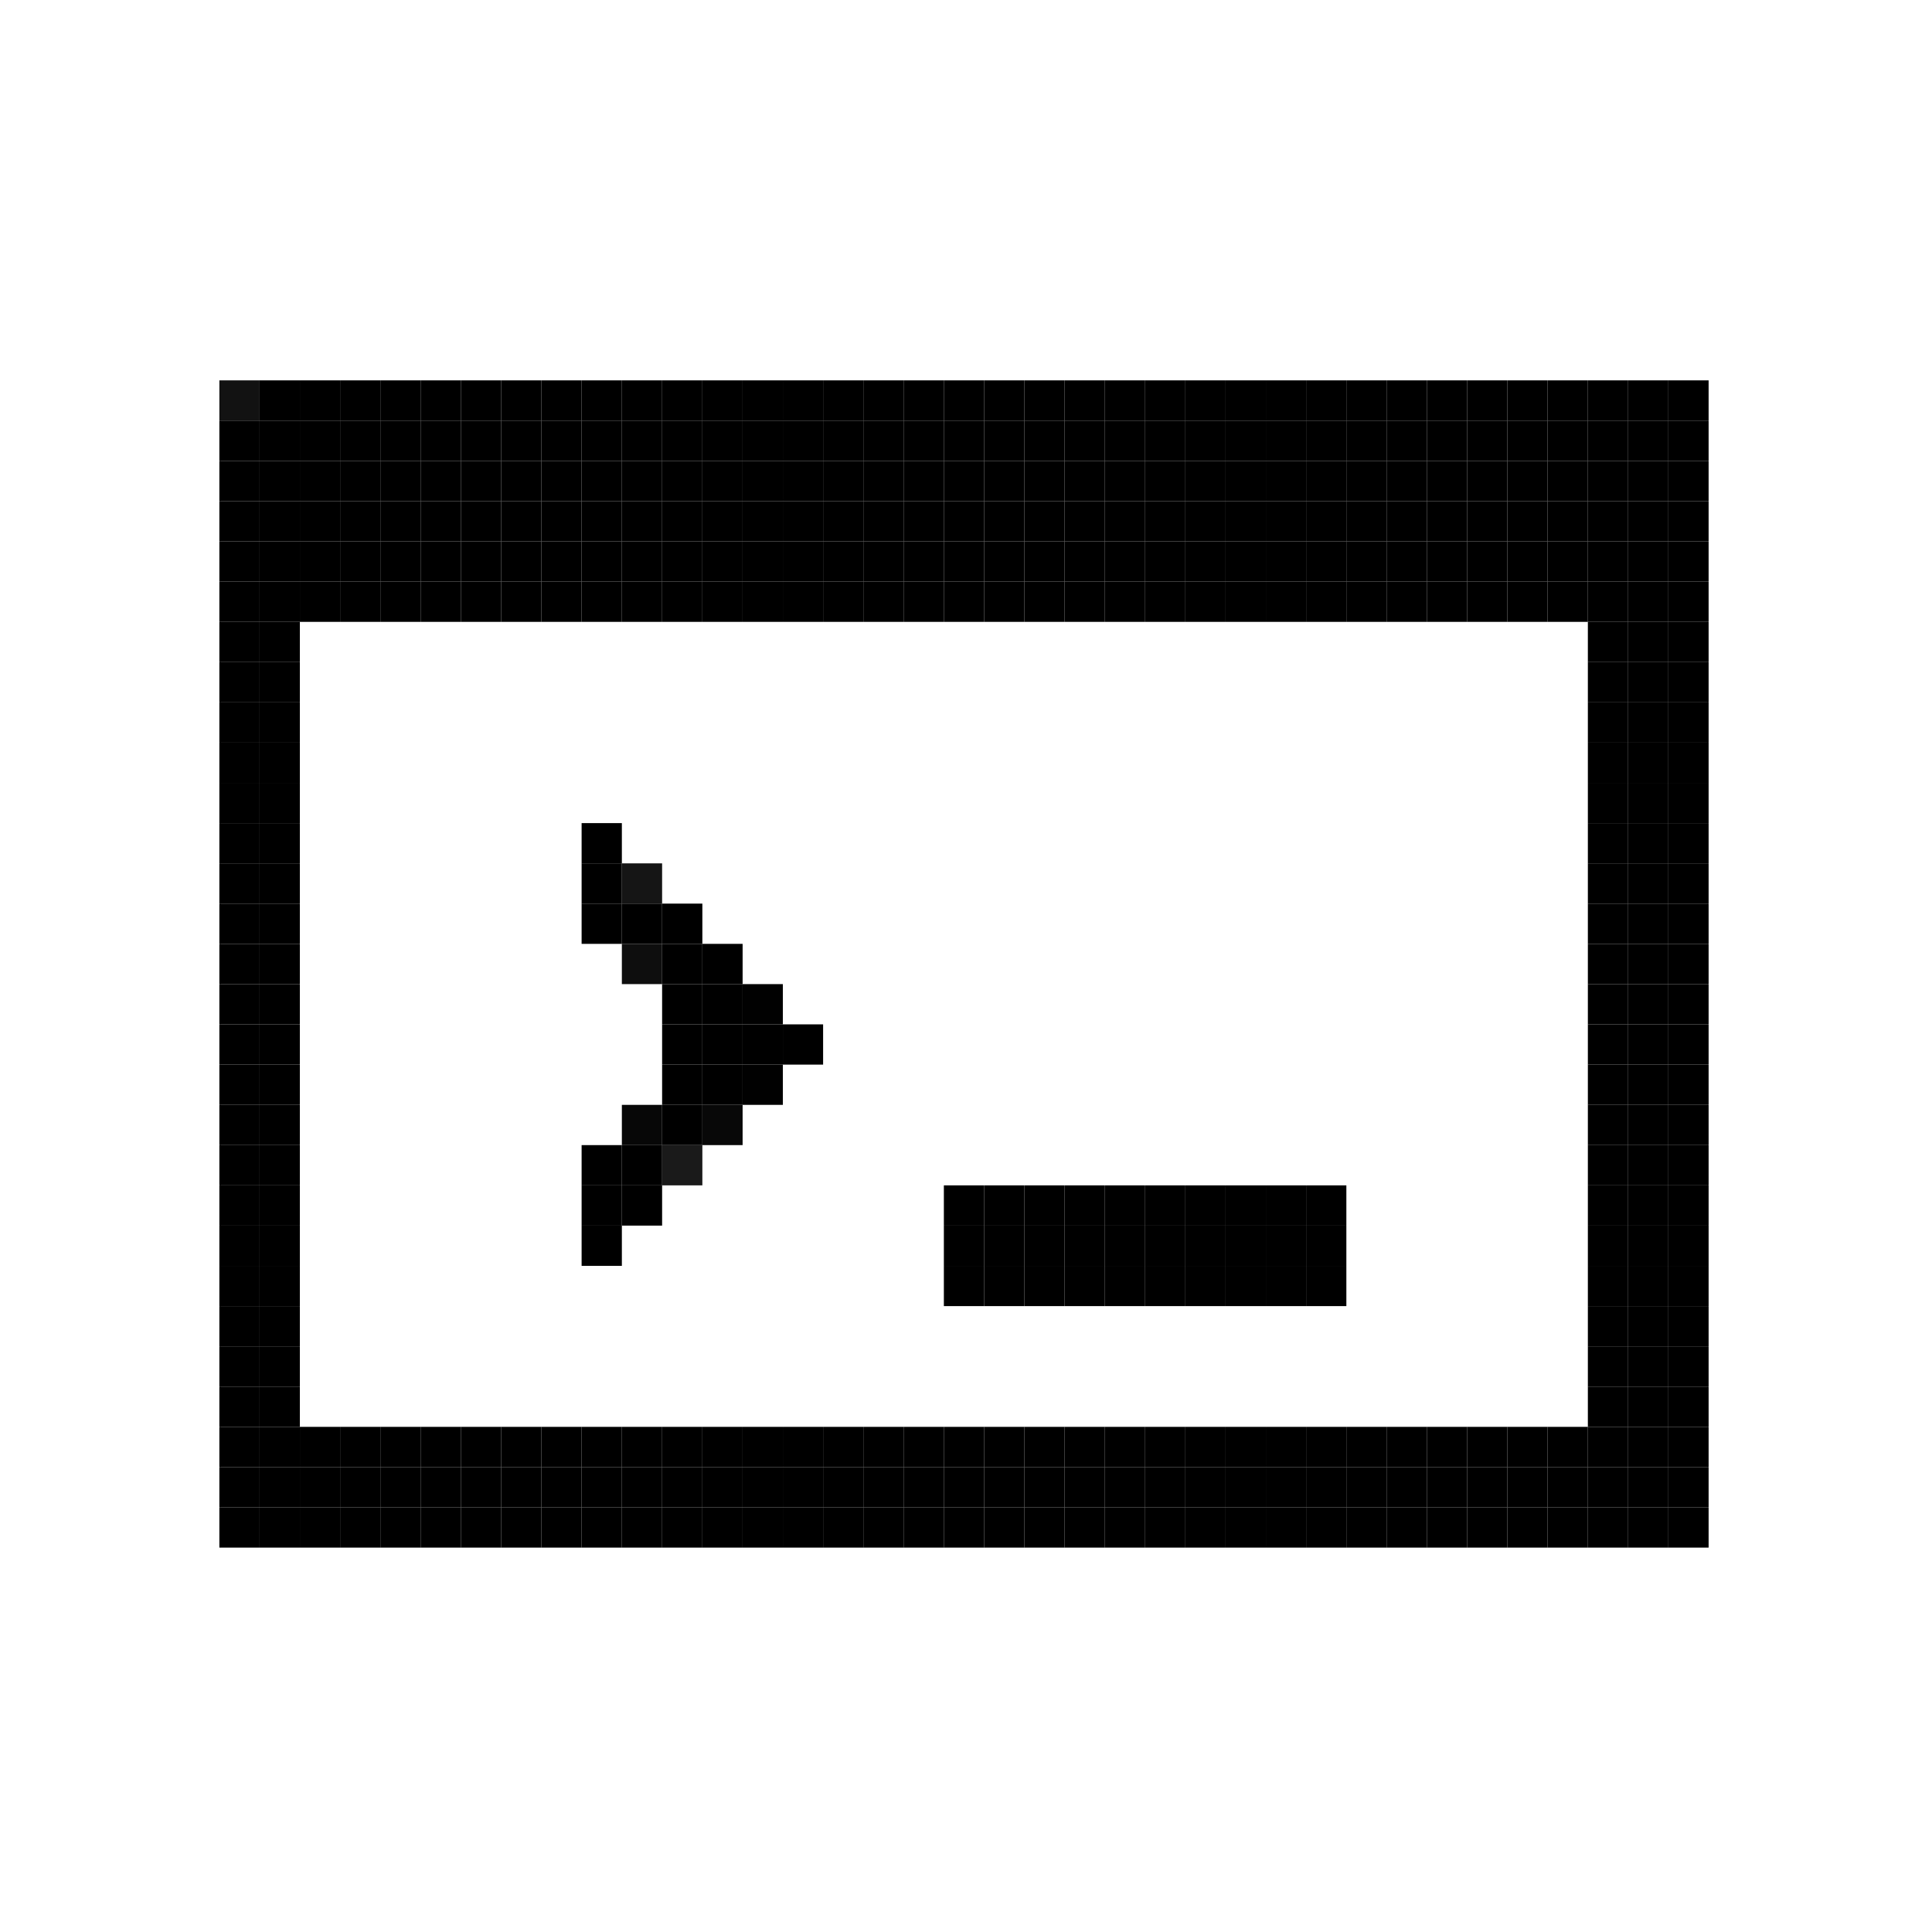 <?xml version="1.0" encoding="UTF-8"?>
<svg id="Layer_2" xmlns="http://www.w3.org/2000/svg" version="1.1" viewBox="0 0 96 96">
  <!-- Generator: Adobe Illustrator 29.1.0, SVG Export Plug-In . SVG Version: 2.1.0 Build 142)  -->
  <defs>
    <style>
      .st0 {
        fill: #070707;
      }

      .st1 {
        fill: #010101;
      }

      .st2 {
        fill: #151515;
      }

      .st3 {
        fill: #121212;
      }

      .st4 {
        fill: #080808;
      }

      .st5 {
        fill: #1a1a1a;
      }

      .st6 {
        fill: #0e0e0e;
      }
    </style>
  </defs>
  <rect x="82.9" y="18.9" width="2" height="2"/>
  <rect x="82.9" y="20.9" width="2" height="2"/>
  <rect x="82.9" y="22.9" width="2" height="2"/>
  <rect x="82.9" y="24.9" width="2" height="2"/>
  <rect x="82.9" y="26.9" width="2" height="2"/>
  <rect x="82.9" y="28.9" width="2" height="2"/>
  <rect x="82.9" y="30.9" width="2" height="2"/>
  <rect x="82.9" y="32.9" width="2" height="2"/>
  <rect x="82.9" y="34.9" width="2" height="2"/>
  <rect x="82.9" y="36.9" width="2" height="2"/>
  <rect x="82.9" y="38.9" width="2" height="2"/>
  <rect x="82.9" y="40.9" width="2" height="2"/>
  <rect x="82.9" y="42.9" width="2" height="2"/>
  <rect x="82.9" y="44.9" width="2" height="2"/>
  <rect x="82.9" y="46.9" width="2" height="2"/>
  <rect x="82.9" y="48.9" width="2" height="2"/>
  <rect x="82.9" y="50.9" width="2" height="2"/>
  <rect x="82.9" y="52.9" width="2" height="2"/>
  <rect x="82.9" y="54.9" width="2" height="2"/>
  <rect x="82.9" y="56.9" width="2" height="2"/>
  <rect x="82.9" y="58.9" width="2" height="2"/>
  <rect x="82.9" y="60.9" width="2" height="2"/>
  <rect x="82.9" y="62.9" width="2" height="2"/>
  <rect x="82.9" y="64.9" width="2" height="2"/>
  <rect x="82.9" y="66.9" width="2" height="2"/>
  <rect x="82.9" y="68.9" width="2" height="2"/>
  <rect x="82.9" y="70.9" width="2" height="2"/>
  <rect x="82.9" y="72.9" width="2" height="2"/>
  <rect x="82.9" y="74.9" width="2" height="2"/>
  <rect x="80.9" y="18.9" width="2" height="2"/>
  <rect x="80.9" y="20.9" width="2" height="2"/>
  <rect x="80.9" y="22.9" width="2" height="2"/>
  <rect x="80.9" y="24.9" width="2" height="2"/>
  <rect x="80.9" y="26.9" width="2" height="2"/>
  <rect x="80.9" y="28.9" width="2" height="2"/>
  <rect x="80.9" y="30.9" width="2" height="2"/>
  <rect x="80.9" y="32.9" width="2" height="2"/>
  <rect x="80.9" y="34.9" width="2" height="2"/>
  <rect x="80.9" y="36.9" width="2" height="2"/>
  <rect x="80.9" y="38.9" width="2" height="2"/>
  <rect x="80.9" y="40.9" width="2" height="2"/>
  <rect x="80.9" y="42.9" width="2" height="2"/>
  <rect x="80.9" y="44.9" width="2" height="2"/>
  <rect x="80.9" y="46.9" width="2" height="2"/>
  <rect x="80.9" y="48.9" width="2" height="2"/>
  <rect x="80.9" y="50.9" width="2" height="2"/>
  <rect x="80.9" y="52.9" width="2" height="2"/>
  <rect x="80.9" y="54.9" width="2" height="2"/>
  <rect x="80.9" y="56.9" width="2" height="2"/>
  <rect x="80.9" y="58.9" width="2" height="2"/>
  <rect x="80.9" y="60.9" width="2" height="2"/>
  <rect x="80.9" y="62.9" width="2" height="2"/>
  <rect x="80.9" y="64.9" width="2" height="2"/>
  <rect x="80.9" y="66.9" width="2" height="2"/>
  <rect x="80.9" y="68.9" width="2" height="2"/>
  <rect x="80.9" y="70.9" width="2" height="2"/>
  <rect x="80.9" y="72.9" width="2" height="2"/>
  <rect x="80.9" y="74.9" width="2" height="2"/>
  <rect x="78.9" y="18.9" width="2" height="2"/>
  <rect x="78.9" y="20.9" width="2" height="2"/>
  <rect x="78.9" y="22.9" width="2" height="2"/>
  <rect x="78.9" y="24.9" width="2" height="2"/>
  <rect x="78.9" y="26.9" width="2" height="2"/>
  <rect x="78.9" y="28.9" width="2" height="2"/>
  <rect x="78.9" y="30.9" width="2" height="2"/>
  <rect x="78.9" y="32.9" width="2" height="2"/>
  <rect x="78.9" y="34.9" width="2" height="2"/>
  <rect x="78.9" y="36.9" width="2" height="2"/>
  <rect x="78.9" y="38.9" width="2" height="2"/>
  <rect x="78.9" y="40.9" width="2" height="2"/>
  <rect x="78.9" y="42.9" width="2" height="2"/>
  <rect x="78.9" y="44.9" width="2" height="2"/>
  <rect x="78.9" y="46.9" width="2" height="2"/>
  <rect x="78.9" y="48.9" width="2" height="2"/>
  <rect x="78.9" y="50.9" width="2" height="2"/>
  <rect x="78.9" y="52.9" width="2" height="2"/>
  <rect x="78.9" y="54.9" width="2" height="2"/>
  <rect x="78.9" y="56.9" width="2" height="2"/>
  <rect x="78.9" y="58.9" width="2" height="2"/>
  <rect x="78.9" y="60.9" width="2" height="2"/>
  <rect x="78.9" y="62.9" width="2" height="2"/>
  <rect x="78.9" y="64.9" width="2" height="2"/>
  <rect x="78.9" y="66.9" width="2" height="2"/>
  <rect x="78.9" y="68.9" width="2" height="2"/>
  <rect x="78.9" y="70.9" width="2" height="2"/>
  <rect x="78.9" y="72.9" width="2" height="2"/>
  <rect x="78.9" y="74.9" width="2" height="2"/>
  <rect x="76.9" y="18.9" width="2" height="2"/>
  <rect x="76.9" y="20.9" width="2" height="2"/>
  <rect x="76.9" y="22.9" width="2" height="2"/>
  <rect x="76.9" y="24.9" width="2" height="2"/>
  <rect x="76.9" y="26.9" width="2" height="2"/>
  <rect x="76.9" y="28.9" width="2" height="2"/>
  <rect x="76.9" y="70.9" width="2" height="2"/>
  <rect x="76.9" y="72.9" width="2" height="2"/>
  <rect x="76.9" y="74.9" width="2" height="2"/>
  <rect x="74.9" y="18.9" width="2" height="2"/>
  <rect x="74.9" y="20.9" width="2" height="2"/>
  <rect x="74.9" y="22.9" width="2" height="2"/>
  <rect x="74.9" y="24.9" width="2" height="2"/>
  <rect x="74.9" y="26.9" width="2" height="2"/>
  <rect x="74.9" y="28.9" width="2" height="2"/>
  <rect x="74.9" y="70.9" width="2" height="2"/>
  <rect x="74.9" y="72.9" width="2" height="2"/>
  <rect x="74.9" y="74.9" width="2" height="2"/>
  <rect x="72.9" y="18.9" width="2" height="2"/>
  <rect x="72.9" y="20.9" width="2" height="2"/>
  <rect x="72.9" y="22.9" width="2" height="2"/>
  <rect x="72.9" y="24.9" width="2" height="2"/>
  <rect x="72.9" y="26.9" width="2" height="2"/>
  <rect x="72.9" y="28.9" width="2" height="2"/>
  <rect x="72.9" y="70.9" width="2" height="2"/>
  <rect x="72.9" y="72.9" width="2" height="2"/>
  <rect x="72.9" y="74.9" width="2" height="2"/>
  <rect x="70.9" y="18.9" width="2" height="2"/>
  <rect x="70.9" y="20.9" width="2" height="2"/>
  <rect x="70.9" y="22.9" width="2" height="2"/>
  <rect x="70.9" y="24.9" width="2" height="2"/>
  <rect x="70.9" y="26.9" width="2" height="2"/>
  <rect x="70.9" y="28.9" width="2" height="2"/>
  <rect x="70.9" y="70.9" width="2" height="2"/>
  <rect x="70.9" y="72.9" width="2" height="2"/>
  <rect x="70.9" y="74.9" width="2" height="2"/>
  <rect x="68.9" y="18.9" width="2" height="2"/>
  <rect x="68.9" y="20.9" width="2" height="2"/>
  <rect x="68.9" y="22.9" width="2" height="2"/>
  <rect x="68.9" y="24.9" width="2" height="2"/>
  <rect x="68.9" y="26.9" width="2" height="2"/>
  <rect x="68.9" y="28.9" width="2" height="2"/>
  <rect x="68.9" y="70.9" width="2" height="2"/>
  <rect x="68.9" y="72.9" width="2" height="2"/>
  <rect x="68.9" y="74.9" width="2" height="2"/>
  <rect x="66.9" y="18.9" width="2" height="2"/>
  <rect x="66.9" y="20.9" width="2" height="2"/>
  <rect x="66.9" y="22.9" width="2" height="2"/>
  <rect x="66.9" y="24.9" width="2" height="2"/>
  <rect x="66.9" y="26.9" width="2" height="2"/>
  <rect x="66.9" y="28.9" width="2" height="2"/>
  <rect x="66.9" y="70.9" width="2" height="2"/>
  <rect x="66.9" y="72.9" width="2" height="2"/>
  <rect x="66.9" y="74.9" width="2" height="2"/>
  <rect x="64.9" y="18.9" width="2" height="2"/>
  <rect x="64.9" y="20.9" width="2" height="2"/>
  <rect x="64.9" y="22.9" width="2" height="2"/>
  <rect x="64.9" y="24.9" width="2" height="2"/>
  <rect x="64.9" y="26.9" width="2" height="2"/>
  <rect x="64.9" y="28.9" width="2" height="2"/>
  <rect x="64.9" y="58.9" width="2" height="2"/>
  <rect x="64.9" y="60.9" width="2" height="2"/>
  <rect x="64.9" y="62.9" width="2" height="2"/>
  <rect x="64.9" y="70.9" width="2" height="2"/>
  <rect x="64.9" y="72.9" width="2" height="2"/>
  <rect x="64.9" y="74.9" width="2" height="2"/>
  <rect x="62.9" y="18.9" width="2" height="2"/>
  <rect x="62.9" y="20.9" width="2" height="2"/>
  <rect x="62.9" y="22.9" width="2" height="2"/>
  <rect x="62.9" y="24.9" width="2" height="2"/>
  <rect x="62.9" y="26.9" width="2" height="2"/>
  <rect x="62.9" y="28.9" width="2" height="2"/>
  <rect x="62.9" y="58.9" width="2" height="2"/>
  <rect x="62.9" y="60.9" width="2" height="2"/>
  <rect x="62.9" y="62.9" width="2" height="2"/>
  <rect x="62.9" y="70.9" width="2" height="2"/>
  <rect x="62.9" y="72.9" width="2" height="2"/>
  <rect x="62.9" y="74.9" width="2" height="2"/>
  <rect x="60.9" y="18.9" width="2" height="2"/>
  <rect x="60.9" y="20.9" width="2" height="2"/>
  <rect x="60.9" y="22.9" width="2" height="2"/>
  <rect x="60.9" y="24.9" width="2" height="2"/>
  <rect x="60.9" y="26.9" width="2" height="2"/>
  <rect x="60.9" y="28.9" width="2" height="2"/>
  <rect x="60.9" y="58.9" width="2" height="2"/>
  <rect x="60.9" y="60.9" width="2" height="2"/>
  <rect x="60.9" y="62.9" width="2" height="2"/>
  <rect x="60.9" y="70.9" width="2" height="2"/>
  <rect x="60.9" y="72.9" width="2" height="2"/>
  <rect x="60.9" y="74.9" width="2" height="2"/>
  <rect x="58.9" y="18.9" width="2" height="2"/>
  <rect x="58.9" y="20.9" width="2" height="2"/>
  <rect x="58.9" y="22.9" width="2" height="2"/>
  <rect x="58.9" y="24.9" width="2" height="2"/>
  <rect x="58.9" y="26.9" width="2" height="2"/>
  <rect x="58.9" y="28.9" width="2" height="2"/>
  <rect x="58.9" y="58.9" width="2" height="2"/>
  <rect x="58.9" y="60.9" width="2" height="2"/>
  <rect x="58.9" y="62.9" width="2" height="2"/>
  <rect x="58.9" y="70.9" width="2" height="2"/>
  <rect x="58.9" y="72.9" width="2" height="2"/>
  <rect x="58.9" y="74.9" width="2" height="2"/>
  <rect x="56.9" y="18.9" width="2" height="2"/>
  <rect x="56.9" y="20.9" width="2" height="2"/>
  <rect x="56.9" y="22.9" width="2" height="2"/>
  <rect x="56.9" y="24.9" width="2" height="2"/>
  <rect x="56.9" y="26.9" width="2" height="2"/>
  <rect x="56.9" y="28.9" width="2" height="2"/>
  <rect x="56.9" y="58.9" width="2" height="2"/>
  <rect x="56.9" y="60.9" width="2" height="2"/>
  <rect x="56.9" y="62.9" width="2" height="2"/>
  <rect x="56.9" y="70.9" width="2" height="2"/>
  <rect x="56.9" y="72.9" width="2" height="2"/>
  <rect x="56.9" y="74.9" width="2" height="2"/>
  <rect x="54.9" y="18.9" width="2" height="2"/>
  <rect x="54.9" y="20.9" width="2" height="2"/>
  <rect x="54.9" y="22.9" width="2" height="2"/>
  <rect x="54.9" y="24.9" width="2" height="2"/>
  <rect x="54.9" y="26.9" width="2" height="2"/>
  <rect x="54.9" y="28.9" width="2" height="2"/>
  <rect x="54.9" y="58.9" width="2" height="2"/>
  <rect x="54.9" y="60.9" width="2" height="2"/>
  <rect x="54.9" y="62.9" width="2" height="2"/>
  <rect x="54.9" y="70.9" width="2" height="2"/>
  <rect x="54.9" y="72.9" width="2" height="2"/>
  <rect x="54.9" y="74.9" width="2" height="2"/>
  <rect x="52.9" y="18.9" width="2" height="2"/>
  <rect x="52.9" y="20.9" width="2" height="2"/>
  <rect x="52.9" y="22.9" width="2" height="2"/>
  <rect x="52.9" y="24.9" width="2" height="2"/>
  <rect x="52.9" y="26.9" width="2" height="2"/>
  <rect x="52.9" y="28.9" width="2" height="2"/>
  <rect x="52.9" y="58.9" width="2" height="2"/>
  <rect x="52.9" y="60.9" width="2" height="2"/>
  <rect x="52.9" y="62.9" width="2" height="2"/>
  <rect x="52.9" y="70.9" width="2" height="2"/>
  <rect x="52.9" y="72.9" width="2" height="2"/>
  <rect x="52.9" y="74.9" width="2" height="2"/>
  <rect x="50.9" y="18.9" width="2" height="2"/>
  <rect x="50.9" y="20.9" width="2" height="2"/>
  <rect x="50.9" y="22.9" width="2" height="2"/>
  <rect x="50.9" y="24.9" width="2" height="2"/>
  <rect x="50.9" y="26.9" width="2" height="2"/>
  <rect x="50.9" y="28.9" width="2" height="2"/>
  <rect x="50.9" y="58.9" width="2" height="2"/>
  <rect x="50.9" y="60.9" width="2" height="2"/>
  <rect x="50.9" y="62.9" width="2" height="2"/>
  <rect x="50.9" y="70.9" width="2" height="2"/>
  <rect x="50.9" y="72.9" width="2" height="2"/>
  <rect x="50.9" y="74.9" width="2" height="2"/>
  <rect x="48.9" y="18.9" width="2" height="2"/>
  <rect x="48.9" y="20.9" width="2" height="2"/>
  <rect x="48.9" y="22.9" width="2" height="2"/>
  <rect x="48.9" y="24.9" width="2" height="2"/>
  <rect x="48.9" y="26.9" width="2" height="2"/>
  <rect x="48.9" y="28.9" width="2" height="2"/>
  <rect x="48.9" y="58.9" width="2" height="2"/>
  <rect x="48.9" y="60.9" width="2" height="2"/>
  <rect x="48.9" y="62.9" width="2" height="2"/>
  <rect x="48.9" y="70.9" width="2" height="2"/>
  <rect x="48.9" y="72.9" width="2" height="2"/>
  <rect x="48.9" y="74.9" width="2" height="2"/>
  <rect x="46.9" y="18.9" width="2" height="2"/>
  <rect x="46.9" y="20.9" width="2" height="2"/>
  <rect x="46.9" y="22.9" width="2" height="2"/>
  <rect x="46.9" y="24.9" width="2" height="2"/>
  <rect x="46.9" y="26.9" width="2" height="2"/>
  <rect x="46.9" y="28.9" width="2" height="2"/>
  <rect x="46.9" y="58.9" width="2" height="2"/>
  <rect x="46.9" y="60.9" width="2" height="2"/>
  <rect x="46.9" y="62.9" width="2" height="2"/>
  <rect x="46.9" y="70.9" width="2" height="2"/>
  <rect x="46.9" y="72.9" width="2" height="2"/>
  <rect x="46.9" y="74.9" width="2" height="2"/>
  <rect x="44.9" y="18.9" width="2" height="2"/>
  <rect x="44.9" y="20.9" width="2" height="2"/>
  <rect x="44.9" y="22.9" width="2" height="2"/>
  <rect x="44.9" y="24.9" width="2" height="2"/>
  <rect x="44.9" y="26.9" width="2" height="2"/>
  <rect x="44.9" y="28.9" width="2" height="2"/>
  <rect x="44.9" y="70.9" width="2" height="2"/>
  <rect x="44.9" y="72.9" width="2" height="2"/>
  <rect x="44.9" y="74.9" width="2" height="2"/>
  <rect x="42.9" y="18.9" width="2" height="2"/>
  <rect x="42.9" y="20.9" width="2" height="2"/>
  <rect x="42.9" y="22.9" width="2" height="2"/>
  <rect x="42.9" y="24.9" width="2" height="2"/>
  <rect x="42.9" y="26.9" width="2" height="2"/>
  <rect x="42.9" y="28.9" width="2" height="2"/>
  <rect x="42.9" y="70.9" width="2" height="2"/>
  <rect x="42.9" y="72.9" width="2" height="2"/>
  <rect x="42.9" y="74.9" width="2" height="2"/>
  <rect x="40.9" y="18.9" width="2" height="2"/>
  <rect x="40.9" y="20.9" width="2" height="2"/>
  <rect x="40.9" y="22.9" width="2" height="2"/>
  <rect x="40.9" y="24.9" width="2" height="2"/>
  <rect x="40.9" y="26.9" width="2" height="2"/>
  <rect x="40.9" y="28.9" width="2" height="2"/>
  <rect x="40.9" y="70.9" width="2" height="2"/>
  <rect x="40.9" y="72.9" width="2" height="2"/>
  <rect x="40.9" y="74.9" width="2" height="2"/>
  <rect x="38.9" y="18.9" width="2" height="2"/>
  <rect x="38.9" y="20.9" width="2" height="2"/>
  <rect x="38.9" y="22.9" width="2" height="2"/>
  <rect x="38.9" y="24.9" width="2" height="2"/>
  <rect x="38.9" y="26.9" width="2" height="2"/>
  <rect x="38.9" y="28.9" width="2" height="2"/>
  <rect x="38.9" y="50.9" width="2" height="2"/>
  <rect x="38.9" y="70.9" width="2" height="2"/>
  <rect x="38.9" y="72.9" width="2" height="2"/>
  <rect x="38.9" y="74.9" width="2" height="2"/>
  <rect x="36.9" y="18.9" width="2" height="2"/>
  <rect x="36.9" y="20.9" width="2" height="2"/>
  <rect x="36.9" y="22.9" width="2" height="2"/>
  <rect x="36.9" y="24.9" width="2" height="2"/>
  <rect x="36.9" y="26.9" width="2" height="2"/>
  <rect x="36.9" y="28.9" width="2" height="2"/>
  <rect class="st1" x="36.9" y="48.9" width="2" height="2"/>
  <rect x="36.9" y="50.9" width="2" height="2"/>
  <rect class="st1" x="36.9" y="52.9" width="2" height="2"/>
  <rect x="36.9" y="70.9" width="2" height="2"/>
  <rect x="36.9" y="72.9" width="2" height="2"/>
  <rect x="36.9" y="74.9" width="2" height="2"/>
  <rect x="34.9" y="18.9" width="2" height="2"/>
  <rect x="34.9" y="20.9" width="2" height="2"/>
  <rect x="34.9" y="22.9" width="2" height="2"/>
  <rect x="34.9" y="24.9" width="2" height="2"/>
  <rect x="34.9" y="26.9" width="2" height="2"/>
  <rect x="34.9" y="28.9" width="2" height="2"/>
  <rect x="34.9" y="46.9" width="2" height="2"/>
  <rect x="34.9" y="48.9" width="2" height="2"/>
  <rect x="34.9" y="50.9" width="2" height="2"/>
  <rect x="34.9" y="52.9" width="2" height="2"/>
  <rect class="st4" x="34.9" y="54.9" width="2" height="2"/>
  <rect x="34.9" y="70.9" width="2" height="2"/>
  <rect x="34.9" y="72.9" width="2" height="2"/>
  <rect x="34.9" y="74.9" width="2" height="2"/>
  <rect x="32.9" y="18.9" width="2" height="2"/>
  <rect x="32.9" y="20.9" width="2" height="2"/>
  <rect x="32.9" y="22.9" width="2" height="2"/>
  <rect x="32.9" y="24.9" width="2" height="2"/>
  <rect x="32.9" y="26.9" width="2" height="2"/>
  <rect x="32.9" y="28.9" width="2" height="2"/>
  <rect x="32.9" y="44.9" width="2" height="2"/>
  <rect x="32.9" y="46.9" width="2" height="2"/>
  <rect x="32.9" y="48.9" width="2" height="2"/>
  <rect x="32.9" y="50.9" width="2" height="2"/>
  <rect x="32.9" y="52.9" width="2" height="2"/>
  <rect x="32.9" y="54.9" width="2" height="2"/>
  <rect class="st5" x="32.9" y="56.9" width="2" height="2"/>
  <rect x="32.9" y="70.9" width="2" height="2"/>
  <rect x="32.9" y="72.9" width="2" height="2"/>
  <rect x="32.9" y="74.9" width="2" height="2"/>
  <rect x="30.9" y="18.9" width="2" height="2"/>
  <rect x="30.9" y="20.9" width="2" height="2"/>
  <rect x="30.9" y="22.9" width="2" height="2"/>
  <rect x="30.9" y="24.9" width="2" height="2"/>
  <rect x="30.9" y="26.9" width="2" height="2"/>
  <rect x="30.9" y="28.9" width="2" height="2"/>
  <rect class="st2" x="30.9" y="42.9" width="2" height="2"/>
  <rect x="30.9" y="44.9" width="2" height="2"/>
  <rect class="st6" x="30.9" y="46.9" width="2" height="2"/>
  <rect class="st0" x="30.9" y="54.9" width="2" height="2"/>
  <rect x="30.9" y="56.9" width="2" height="2"/>
  <rect x="30.9" y="58.9" width="2" height="2"/>
  <rect x="30.9" y="70.9" width="2" height="2"/>
  <rect x="30.9" y="72.9" width="2" height="2"/>
  <rect x="30.9" y="74.9" width="2" height="2"/>
  <rect x="28.9" y="18.9" width="2" height="2"/>
  <rect x="28.9" y="20.9" width="2" height="2"/>
  <rect x="28.9" y="22.9" width="2" height="2"/>
  <rect x="28.9" y="24.9" width="2" height="2"/>
  <rect x="28.9" y="26.9" width="2" height="2"/>
  <rect x="28.9" y="28.9" width="2" height="2"/>
  <rect x="28.9" y="40.9" width="2" height="2"/>
  <rect x="28.9" y="42.9" width="2" height="2"/>
  <rect x="28.9" y="44.9" width="2" height="2"/>
  <rect x="28.9" y="56.9" width="2" height="2"/>
  <rect x="28.9" y="58.9" width="2" height="2"/>
  <rect x="28.9" y="60.9" width="2" height="2"/>
  <rect x="28.9" y="70.9" width="2" height="2"/>
  <rect x="28.9" y="72.9" width="2" height="2"/>
  <rect x="28.9" y="74.9" width="2" height="2"/>
  <rect x="26.9" y="18.9" width="2" height="2"/>
  <rect x="26.9" y="20.9" width="2" height="2"/>
  <rect x="26.9" y="22.9" width="2" height="2"/>
  <rect x="26.9" y="24.9" width="2" height="2"/>
  <rect x="26.9" y="26.9" width="2" height="2"/>
  <rect x="26.9" y="28.9" width="2" height="2"/>
  <rect x="26.9" y="70.9" width="2" height="2"/>
  <rect x="26.9" y="72.9" width="2" height="2"/>
  <rect x="26.9" y="74.9" width="2" height="2"/>
  <rect x="24.9" y="18.9" width="2" height="2"/>
  <rect x="24.9" y="20.9" width="2" height="2"/>
  <rect x="24.9" y="22.9" width="2" height="2"/>
  <rect x="24.9" y="24.9" width="2" height="2"/>
  <rect x="24.9" y="26.9" width="2" height="2"/>
  <rect x="24.9" y="28.9" width="2" height="2"/>
  <rect x="24.9" y="70.9" width="2" height="2"/>
  <rect x="24.9" y="72.9" width="2" height="2"/>
  <rect x="24.9" y="74.9" width="2" height="2"/>
  <rect x="22.9" y="18.9" width="2" height="2"/>
  <rect x="22.9" y="20.9" width="2" height="2"/>
  <rect x="22.9" y="22.9" width="2" height="2"/>
  <rect x="22.9" y="24.9" width="2" height="2"/>
  <rect x="22.9" y="26.9" width="2" height="2"/>
  <rect x="22.9" y="28.9" width="2" height="2"/>
  <rect x="22.9" y="70.9" width="2" height="2"/>
  <rect x="22.9" y="72.9" width="2" height="2"/>
  <rect x="22.9" y="74.9" width="2" height="2"/>
  <rect x="20.9" y="18.9" width="2" height="2"/>
  <rect x="20.9" y="20.9" width="2" height="2"/>
  <rect x="20.9" y="22.9" width="2" height="2"/>
  <rect x="20.9" y="24.9" width="2" height="2"/>
  <rect x="20.9" y="26.9" width="2" height="2"/>
  <rect x="20.9" y="28.9" width="2" height="2"/>
  <rect x="20.9" y="70.9" width="2" height="2"/>
  <rect x="20.9" y="72.9" width="2" height="2"/>
  <rect x="20.9" y="74.9" width="2" height="2"/>
  <rect x="18.9" y="18.9" width="2" height="2"/>
  <rect x="18.9" y="20.9" width="2" height="2"/>
  <rect x="18.9" y="22.9" width="2" height="2"/>
  <rect x="18.9" y="24.9" width="2" height="2"/>
  <rect x="18.9" y="26.9" width="2" height="2"/>
  <rect x="18.9" y="28.9" width="2" height="2"/>
  <rect x="18.9" y="70.9" width="2" height="2"/>
  <rect x="18.9" y="72.9" width="2" height="2"/>
  <rect x="18.9" y="74.9" width="2" height="2"/>
  <rect x="16.9" y="18.9" width="2" height="2"/>
  <rect x="16.9" y="20.9" width="2" height="2"/>
  <rect x="16.9" y="22.9" width="2" height="2"/>
  <rect x="16.9" y="24.9" width="2" height="2"/>
  <rect x="16.9" y="26.9" width="2" height="2"/>
  <rect x="16.9" y="28.9" width="2" height="2"/>
  <rect x="16.9" y="70.9" width="2" height="2"/>
  <rect x="16.9" y="72.9" width="2" height="2"/>
  <rect x="16.9" y="74.9" width="2" height="2"/>
  <rect x="14.9" y="18.9" width="2" height="2"/>
  <rect x="14.9" y="20.9" width="2" height="2"/>
  <rect x="14.9" y="22.9" width="2" height="2"/>
  <rect x="14.9" y="24.9" width="2" height="2"/>
  <rect x="14.9" y="26.9" width="2" height="2"/>
  <rect x="14.9" y="28.9" width="2" height="2"/>
  <rect x="14.9" y="70.9" width="2" height="2"/>
  <rect x="14.9" y="72.9" width="2" height="2"/>
  <rect x="14.9" y="74.9" width="2" height="2"/>
  <rect x="12.9" y="18.9" width="2" height="2"/>
  <rect x="12.9" y="20.9" width="2" height="2"/>
  <rect x="12.9" y="22.9" width="2" height="2"/>
  <rect x="12.9" y="24.9" width="2" height="2"/>
  <rect x="12.9" y="26.9" width="2" height="2"/>
  <rect x="12.9" y="28.9" width="2" height="2"/>
  <rect x="12.9" y="30.9" width="2" height="2"/>
  <rect x="12.9" y="32.9" width="2" height="2"/>
  <rect x="12.9" y="34.9" width="2" height="2"/>
  <rect x="12.9" y="36.9" width="2" height="2"/>
  <rect x="12.9" y="38.9" width="2" height="2"/>
  <rect x="12.9" y="40.9" width="2" height="2"/>
  <rect x="12.9" y="42.9" width="2" height="2"/>
  <rect x="12.9" y="44.9" width="2" height="2"/>
  <rect x="12.9" y="46.9" width="2" height="2"/>
  <rect x="12.9" y="48.9" width="2" height="2"/>
  <rect x="12.9" y="50.9" width="2" height="2"/>
  <rect x="12.9" y="52.9" width="2" height="2"/>
  <rect x="12.9" y="54.9" width="2" height="2"/>
  <rect x="12.9" y="56.9" width="2" height="2"/>
  <rect x="12.9" y="58.9" width="2" height="2"/>
  <rect x="12.9" y="60.9" width="2" height="2"/>
  <rect x="12.9" y="62.9" width="2" height="2"/>
  <rect x="12.9" y="64.9" width="2" height="2"/>
  <rect x="12.9" y="66.9" width="2" height="2"/>
  <rect x="12.9" y="68.9" width="2" height="2"/>
  <rect x="12.9" y="70.9" width="2" height="2"/>
  <rect x="12.9" y="72.9" width="2" height="2"/>
  <rect x="12.9" y="74.9" width="2" height="2"/>
  <rect class="st3" x="10.9" y="18.9" width="2" height="2"/>
  <rect x="10.9" y="20.9" width="2" height="2"/>
  <rect x="10.9" y="22.9" width="2" height="2"/>
  <rect x="10.9" y="24.9" width="2" height="2"/>
  <rect x="10.9" y="26.9" width="2" height="2"/>
  <rect x="10.9" y="28.9" width="2" height="2"/>
  <rect x="10.9" y="30.9" width="2" height="2"/>
  <rect x="10.9" y="32.9" width="2" height="2"/>
  <rect x="10.9" y="34.9" width="2" height="2"/>
  <rect x="10.9" y="36.9" width="2" height="2"/>
  <rect x="10.9" y="38.9" width="2" height="2"/>
  <rect x="10.9" y="40.9" width="2" height="2"/>
  <rect x="10.9" y="42.9" width="2" height="2"/>
  <rect x="10.9" y="44.9" width="2" height="2"/>
  <rect x="10.9" y="46.9" width="2" height="2"/>
  <rect x="10.9" y="48.9" width="2" height="2"/>
  <rect x="10.9" y="50.9" width="2" height="2"/>
  <rect x="10.9" y="52.9" width="2" height="2"/>
  <rect x="10.9" y="54.9" width="2" height="2"/>
  <rect x="10.9" y="56.9" width="2" height="2"/>
  <rect x="10.9" y="58.9" width="2" height="2"/>
  <rect x="10.9" y="60.9" width="2" height="2"/>
  <rect x="10.9" y="62.9" width="2" height="2"/>
  <rect x="10.9" y="64.9" width="2" height="2"/>
  <rect x="10.9" y="66.9" width="2" height="2"/>
  <rect x="10.9" y="68.9" width="2" height="2"/>
  <rect x="10.9" y="70.9" width="2" height="2"/>
  <rect x="10.9" y="72.9" width="2" height="2"/>
  <rect x="10.9" y="74.9" width="2" height="2"/>
</svg>